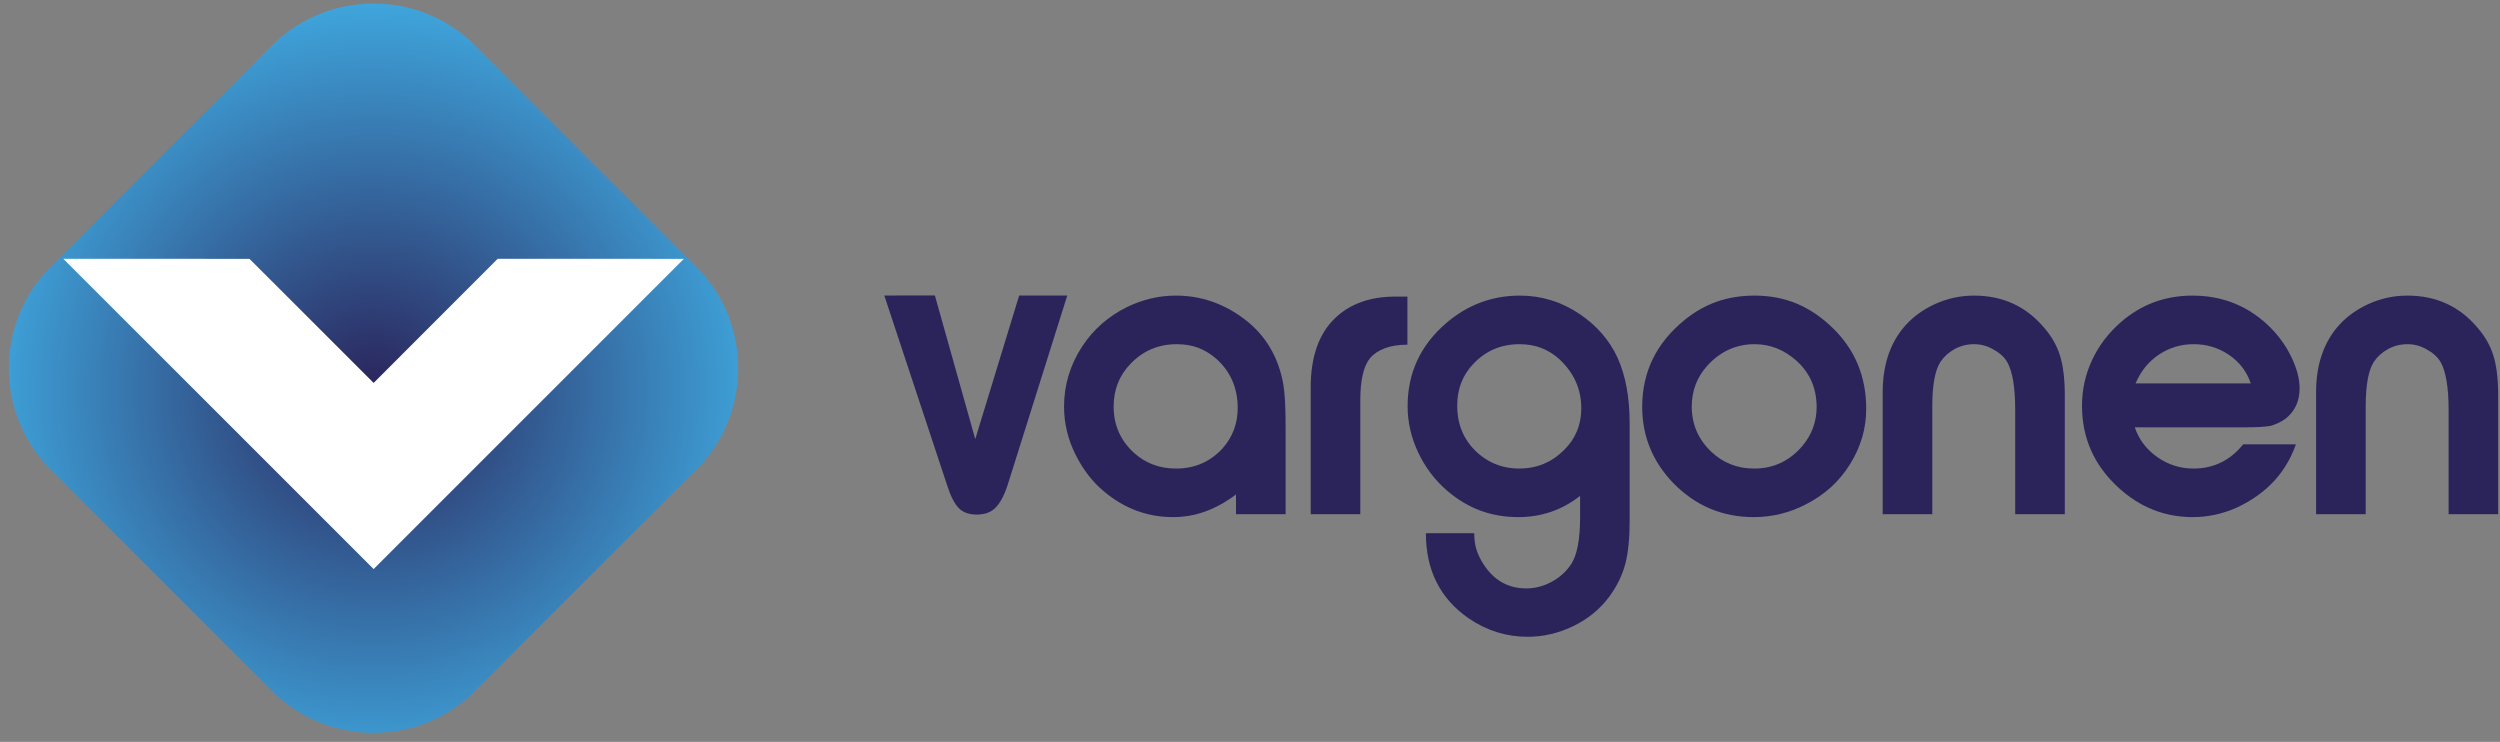 <?xml version="1.0" encoding="UTF-8"?>
<svg width="246px" height="73px" viewBox="0 0 246 73" version="1.1" xmlns="http://www.w3.org/2000/svg" xmlns:xlink="http://www.w3.org/1999/xlink">
    <rect x="0" y="0" width="246" height="73" fill="#808080" stroke="none"/>
    <defs>
        <radialGradient cx="50%" cy="47.017%" fx="50%" fy="47.017%" r="52.983%" id="radialGradient-1">
            <stop stop-color="#2A245B" offset="0%"></stop>
            <stop stop-color="#3FA9E0" offset="100%"></stop>
        </radialGradient>
    </defs>
    <g class="Page-1" stroke="none" stroke-width="1" fill="none" fill-rule="evenodd">
        <g class="Group" fill-rule="nonzero">
            <path d="M68.486,46.257 C74.022,40.721 74.022,31.749 68.486,26.213 L46.775,4.501 C41.24,-1.035 32.267,-1.035 26.734,4.501 L5.02,26.213 C-0.516,31.749 -0.516,40.721 5.02,46.257 L26.734,67.97 C32.267,73.501 41.24,73.501 46.775,67.97 L68.486,46.257 Z" id="path22" fill="url(#radialGradient-1)" transform="translate(36.753, 36.233) scale(-1, 1) rotate(-180) translate(-36.753, -36.233) "></path>
            <polygon id="path56" fill="#FFFFFF" transform="translate(36.762, 40.731) scale(-1, 1) rotate(-180) translate(-36.762, -40.731) " points="6.232 55.995 24.55 55.992 36.766 43.783 48.97 55.996 67.293 55.992 36.764 25.467"></polygon>
            <path d="M105.019,50.632 L99.243,32.277 C98.886,31.096 98.465,30.265 97.978,29.777 C97.543,29.311 96.918,29.075 96.11,29.075 C95.366,29.075 94.782,29.28 94.361,29.696 C93.941,30.105 93.55,30.863 93.197,31.96 L87.014,50.632 L91.993,50.635 L95.965,36.501 L100.287,50.632 L105.019,50.632 Z" id="path60" fill="#2A245B" transform="translate(96.017, 39.855) scale(-1, 1) rotate(-180) translate(-96.017, -39.855) "></path>
            <path d="M115.796,46.104 C113.998,46.104 112.486,45.464 111.257,44.186 C110.137,43.038 109.582,41.63 109.582,39.964 C109.582,38.169 110.238,36.661 111.545,35.448 C112.694,34.396 114.09,33.866 115.722,33.866 C117.55,33.866 119.072,34.525 120.288,35.836 C121.29,36.965 121.79,38.297 121.79,39.82 C121.79,41.792 121.088,43.409 119.678,44.674 C119.113,45.156 118.517,45.518 117.894,45.752 C117.272,45.986 116.572,46.104 115.796,46.104 Z M126.504,29.377 L121.621,29.377 L121.621,31.32 C119.662,29.83 117.601,29.088 115.434,29.088 C112.924,29.088 110.662,29.918 108.66,31.588 C107.506,32.541 106.561,33.768 105.82,35.265 C105.074,36.762 104.702,38.33 104.702,39.964 C104.702,42.08 105.293,44.049 106.473,45.861 C107.574,47.545 109.053,48.848 110.916,49.77 C111.66,50.129 112.434,50.402 113.23,50.598 C114.038,50.789 114.858,50.885 115.7,50.885 C118.176,50.885 120.436,50.104 122.484,48.545 C124.533,46.981 125.798,44.852 126.28,42.148 C126.429,41.289 126.504,39.896 126.504,37.97 L126.504,29.377 Z" id="path64" fill="#2A245B" transform="translate(115.603, 39.986) scale(-1, 1) rotate(-180) translate(-115.603, -39.986) "></path>
            <path d="M133.853,29.183 L128.973,29.183 L128.973,41.662 C128.973,44.657 129.767,46.923 131.353,48.459 C132.829,49.881 134.817,50.595 137.325,50.595 L138.489,50.595 L138.489,45.861 C137.631,45.861 136.891,45.743 136.267,45.509 C135.647,45.274 135.162,44.951 134.822,44.547 C134.178,43.769 133.853,42.381 133.853,40.383 L133.853,29.183 Z" id="path68" fill="#2A245B" transform="translate(133.731, 39.889) scale(-1, 1) rotate(-180) translate(-133.731, -39.889) "></path>
            <path d="M149.533,57.88 C147.721,57.88 146.207,57.24 144.991,55.962 C143.921,54.848 143.39,53.47 143.39,51.836 C143.39,49.796 144.161,48.161 145.697,46.932 C146.782,46.074 148.043,45.642 149.483,45.642 C151.202,45.642 152.666,46.244 153.879,47.442 C155.025,48.56 155.598,49.934 155.598,51.569 C155.598,53.462 154.874,55.08 153.418,56.424 C152.897,56.893 152.314,57.254 151.671,57.505 C151.022,57.754 150.309,57.88 149.533,57.88 M140.306,39.284 L145.066,39.284 C145.066,38.653 145.142,38.104 145.293,37.634 C145.449,37.164 145.673,36.702 145.962,36.252 C146.983,34.65 148.393,33.848 150.186,33.848 C151.046,33.848 151.877,34.065 152.689,34.502 C153.497,34.94 154.145,35.53 154.629,36.276 C155.194,37.181 155.481,38.694 155.481,40.814 L155.481,42.95 C153.697,41.56 151.673,40.864 149.41,40.864 C148.085,40.864 146.845,41.074 145.697,41.494 C144.549,41.913 143.447,42.572 142.397,43.461 C141.197,44.497 140.251,45.746 139.557,47.21 C138.858,48.678 138.509,50.202 138.509,51.786 C138.509,55.054 139.775,57.776 142.293,59.945 C144.399,61.754 146.822,62.661 149.557,62.661 C151.673,62.661 153.626,62.062 155.407,60.866 C157.121,59.718 158.374,58.273 159.171,56.536 C159.959,54.794 160.358,52.642 160.358,50.088 L160.358,40.522 C160.358,38.794 160.218,37.38 159.937,36.286 C159.653,35.192 159.147,34.14 158.415,33.12 C157.494,31.856 156.306,30.869 154.845,30.156 C153.39,29.445 151.877,29.088 150.309,29.088 C148.221,29.088 146.287,29.694 144.506,30.91 C141.705,32.852 140.306,35.642 140.306,39.284" id="path72" fill="#2A245B" transform="translate(149.433, 45.874) scale(-1, 1) rotate(-180) translate(-149.433, -45.874) "></path>
            <path d="M172.663,46.104 C170.851,46.104 169.305,45.409 168.027,44.018 C166.988,42.882 166.469,41.53 166.469,39.964 C166.469,38.229 167.103,36.757 168.365,35.544 C169.532,34.426 170.947,33.866 172.611,33.866 C174.492,33.866 176.059,34.596 177.324,36.052 C178.28,37.186 178.756,38.473 178.756,39.913 C178.756,41.776 178.084,43.304 176.744,44.502 C175.529,45.57 174.168,46.104 172.663,46.104 M172.663,50.885 C174.149,50.885 175.537,50.62 176.816,50.088 C178.092,49.552 179.291,48.734 180.408,47.634 C182.559,45.51 183.635,42.882 183.635,39.744 C183.635,37.817 183.108,36.002 182.043,34.296 C180.983,32.585 179.524,31.265 177.663,30.325 C176.059,29.5 174.36,29.088 172.567,29.088 C169.472,29.088 166.84,30.202 164.652,32.434 C162.613,34.557 161.592,37.057 161.592,39.937 C161.592,43.388 162.993,46.242 165.793,48.51 C166.764,49.298 167.816,49.896 168.947,50.293 C170.079,50.688 171.319,50.885 172.663,50.885" id="path76" fill="#2A245B" transform="translate(172.613, 39.986) scale(-1, 1) rotate(-180) translate(-172.613, -39.986) "></path>
            <path d="M203.176,29.087 L198.296,29.087 L198.296,39.355 C198.296,41.558 198.036,43.118 197.517,44.041 C197.228,44.546 196.766,44.965 196.134,45.303 C195.55,45.645 194.921,45.814 194.238,45.814 C193.561,45.814 192.924,45.653 192.334,45.333 C191.746,45.006 191.28,44.585 190.938,44.069 C190.405,43.241 190.137,41.785 190.137,39.697 L190.137,29.087 L185.257,29.087 L185.257,41.079 C185.257,43.621 185.913,45.71 187.222,47.345 C188.036,48.35 189.066,49.139 190.321,49.725 C191.574,50.309 192.881,50.595 194.238,50.595 C197.072,50.595 199.378,49.538 201.158,47.415 C201.889,46.577 202.405,45.655 202.714,44.661 C203.02,43.666 203.176,42.369 203.176,40.765 L203.176,29.087 Z" id="path80" fill="#2A245B" transform="translate(194.216, 39.841) scale(-1, 1) rotate(-180) translate(-194.216, -39.841) "></path>
            <path d="M221.475,42.244 C221.085,43.408 220.374,44.343 219.335,45.05 C218.301,45.752 217.142,46.104 215.869,46.104 C214.606,46.104 213.465,45.766 212.445,45.083 C211.426,44.404 210.655,43.459 210.139,42.244 L221.475,42.244 Z M225.918,36.247 C225.431,34.887 224.738,33.706 223.83,32.703 C222.842,31.622 221.606,30.728 220.118,30.034 C218.707,29.402 217.259,29.088 215.767,29.088 C212.986,29.088 210.535,30.068 208.415,32.026 C206.054,34.208 204.869,36.88 204.869,40.034 C204.869,41.619 205.199,43.119 205.853,44.528 C206.509,45.935 207.442,47.172 208.658,48.242 C210.663,50.004 213.027,50.884 215.746,50.884 C218.77,50.884 221.345,49.82 223.465,47.684 C224.325,46.81 225.006,45.83 225.517,44.744 C226.025,43.662 226.281,42.666 226.281,41.763 C226.281,40.496 225.819,39.499 224.899,38.772 C224.475,38.466 223.991,38.228 223.442,38.071 C222.954,37.971 222.103,37.922 220.891,37.922 L210.063,37.922 C210.47,36.726 211.205,35.75 212.275,34.996 C213.342,34.244 214.533,33.867 215.842,33.867 C217.819,33.867 219.445,34.66 220.725,36.247 L225.918,36.247 Z" id="path84" fill="#2A245B" transform="translate(215.575, 39.986) scale(-1, 1) rotate(-180) translate(-215.575, -39.986) "></path>
            <path d="M245.819,29.087 L240.942,29.087 L240.942,39.355 C240.942,41.558 240.68,43.118 240.163,44.041 C239.871,44.546 239.41,44.965 238.78,45.303 C238.196,45.645 237.567,45.814 236.887,45.814 C236.207,45.814 235.571,45.653 234.98,45.333 C234.39,45.006 233.926,44.585 233.582,44.069 C233.051,43.241 232.786,41.785 232.786,39.697 L232.786,29.087 L227.902,29.087 L227.902,41.079 C227.902,43.621 228.559,45.71 229.868,47.345 C230.68,48.35 231.714,49.139 232.964,49.725 C234.218,50.309 235.527,50.595 236.887,50.595 C239.72,50.595 242.027,49.538 243.806,47.415 C244.532,46.577 245.054,45.655 245.36,44.661 C245.666,43.666 245.819,42.369 245.819,40.765 L245.819,29.087 Z" id="path88" fill="#2A245B" transform="translate(236.86, 39.841) scale(-1, 1) rotate(-180) translate(-236.86, -39.841) "></path>
        </g>
    </g>
</svg>